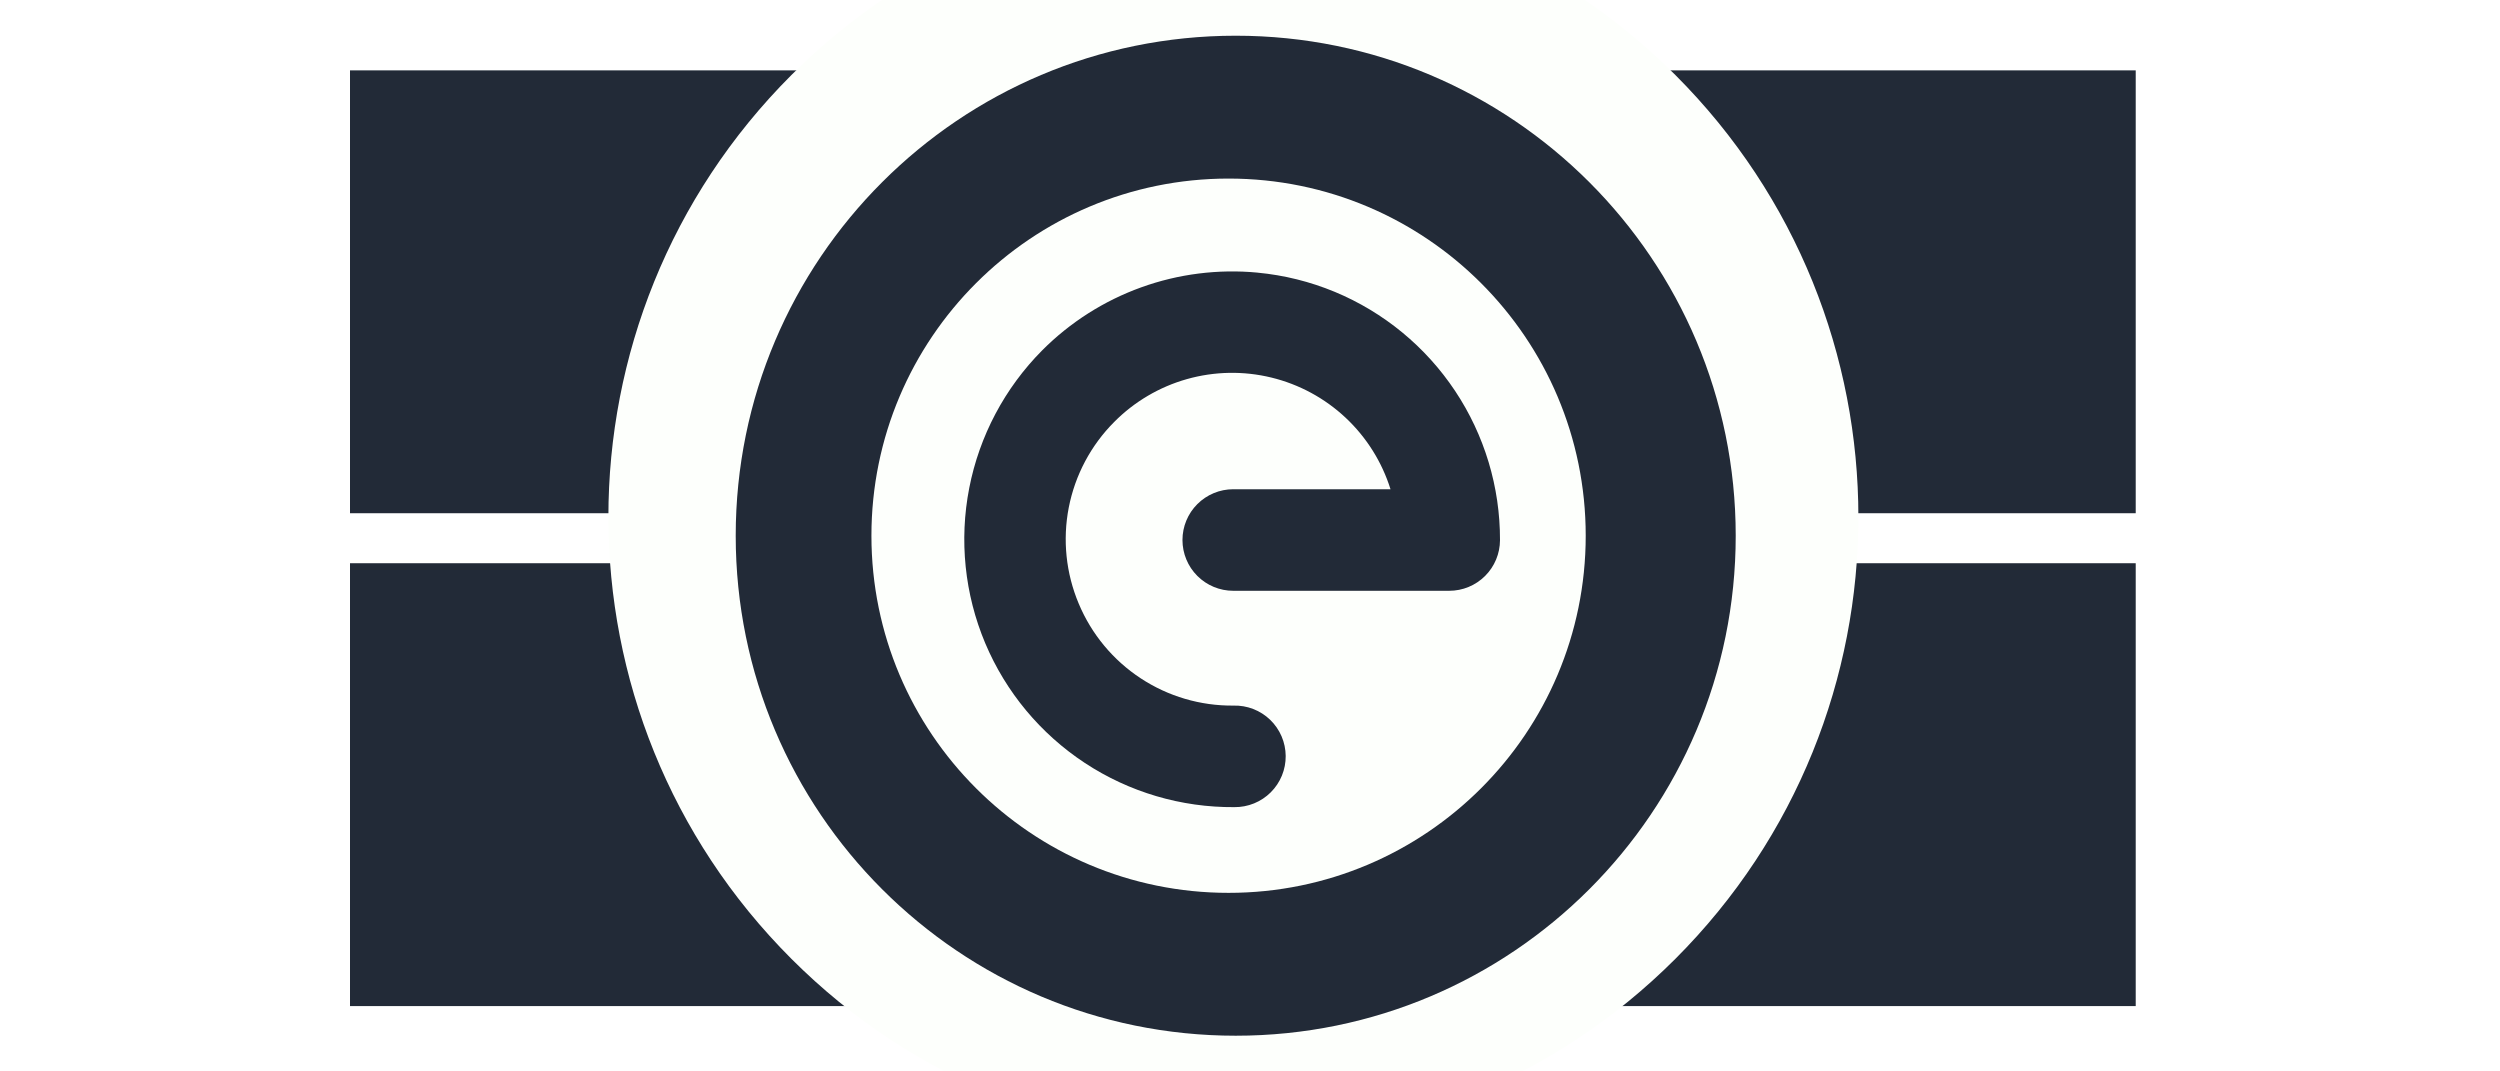 <svg width="350" height="150" viewBox="0 0 350 150" fill="none" xmlns="http://www.w3.org/2000/svg">
<rect x="0" y="0" width="350" height="150" fill="#808080" stroke="none"/>
<g clip-path="url(#clip0_3_22)">
<rect width="350" height="150" fill="white"/>
<path d="M299 9.852H49V71.852H299V9.852Z" fill="#222A37"/>
<path d="M603.5 -13H353.5V49H603.5V-13Z" fill="#222A37"/>
<path d="M299 78.852H49V140.852H299V78.852Z" fill="#222A37"/>
<path d="M234.547 134.243C268.717 100.072 268.717 44.67 234.547 10.499V10.499C200.376 -23.671 144.974 -23.671 110.803 10.499V10.499C76.632 44.67 76.632 100.072 110.803 134.243V134.243C144.974 168.414 200.376 168.414 234.547 134.243V134.243Z" fill="#FDFFFC"/>
<path d="M117 73.852C117 43.476 141.624 18.852 172 18.852V18.852C202.376 18.852 227 43.476 227 73.852V73.852C227 104.228 202.376 128.852 172 128.852V128.852C141.624 128.852 117 104.228 117 73.852V73.852Z" fill="#222A37"/>
<path d="M103 75C103 36.34 134.34 5 173 5V5C211.66 5 243 36.34 243 75V75C243 113.66 211.66 145 173 145V145C134.34 145 103 113.66 103 75V75Z" fill="#222A37"/>
<path d="M122 75C122 47.386 144.386 25 172 25V25C199.614 25 222 47.386 222 75V75C222 102.614 199.614 125 172 125V125C144.386 125 122 102.614 122 75V75Z" fill="#FDFFFC"/>
<path d="M176.055 38.167C170.539 37.645 164.976 38.349 159.764 40.23C154.552 42.111 149.821 45.121 145.91 49.046C140.67 54.32 137.114 61.031 135.693 68.328C134.271 75.626 135.048 83.181 137.926 90.036C140.813 96.887 145.669 102.727 151.879 106.815C158.089 110.903 165.373 113.055 172.808 112.999C173.753 113.009 174.691 112.832 175.567 112.475C176.442 112.119 177.238 111.592 177.907 110.925C178.577 110.257 179.106 109.463 179.465 108.589C179.824 107.714 180.005 106.777 179.997 105.832C179.989 104.887 179.793 103.953 179.42 103.084C179.047 102.216 178.505 101.431 177.825 100.774C177.144 100.118 176.34 99.604 175.459 99.262C174.578 98.92 173.637 98.757 172.692 98.783C168.074 98.828 163.546 97.496 159.688 94.957C155.829 92.418 152.815 88.787 151.029 84.527C149.233 80.272 148.746 75.578 149.629 71.044C150.513 66.511 152.727 62.344 155.989 59.074C158.809 56.229 162.317 54.162 166.172 53.073C170.027 51.984 174.098 51.909 177.991 52.857C181.883 53.805 185.464 55.742 188.387 58.482C191.309 61.221 193.474 64.67 194.671 68.493H172.655C170.769 68.493 168.961 69.242 167.628 70.575C166.294 71.908 165.545 73.716 165.545 75.602C165.545 77.487 166.294 79.296 167.628 80.629C168.961 81.962 170.769 82.711 172.655 82.711H202.887C204.769 82.712 206.574 81.967 207.908 80.639C209.241 79.311 209.993 77.509 210 75.627C210.02 68.192 207.832 60.919 203.713 54.729C199.594 48.539 193.73 43.712 186.865 40.858C183.416 39.427 179.772 38.522 176.055 38.17V38.167Z" fill="#222A37"/>
</g>
<defs>
<clipPath id="clip0_3_22">
<rect width="350" height="150" fill="white"/>
</clipPath>
</defs>
</svg>
